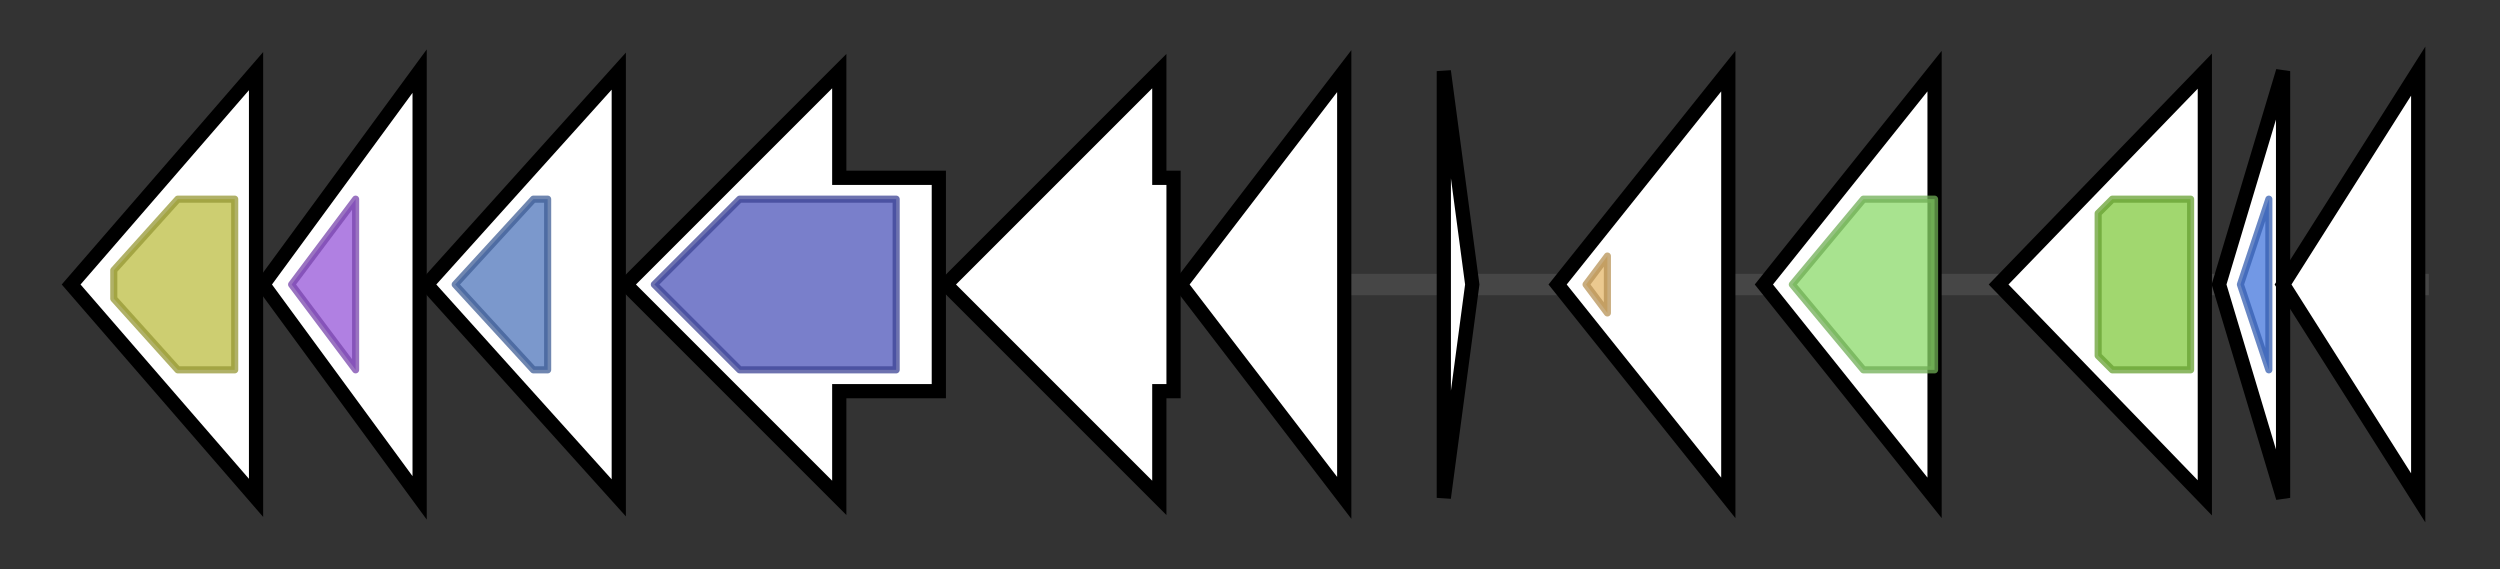 <svg version="1.1" baseProfile="full" xmlns="http://www.w3.org/2000/svg" width="351.5" height="80">
	<rect width="100%" height="100%" fill="#333333" stroke="none"/>
	<g>
		<line x1="10" y1="40.0" x2="341.5" y2="40.0" style="stroke:rgb(70,70,70); stroke-width:3 "/>
		<g>
			<title> (BAT_RS01135)
class I SAM-dependent methyltransferase</title>
			<polygon class=" (BAT_RS01135)
class I SAM-dependent methyltransferase" points="10,40 36,10 36,70" fill="rgb(255,255,255)" fill-opacity="1.0" stroke="rgb(0,0,0)" stroke-width="2"  />
			<g>
				<title>Methyltransf_23 (PF13489)
"Methyltransferase domain"</title>
				<polygon class="PF13489" points="16,38 25,28 33,28 33,52 25,52 16,42" stroke-linejoin="round" width="17" height="24" fill="rgb(188,189,66)" stroke="rgb(150,151,52)" stroke-width="1" opacity="0.75" />
			</g>
		</g>
		<g>
			<title> (BAT_RS01140)
CPBP family intramembrane metalloprotease</title>
			<polygon class=" (BAT_RS01140)
CPBP family intramembrane metalloprotease" points="37,40 59,10 59,70" fill="rgb(255,255,255)" fill-opacity="1.0" stroke="rgb(0,0,0)" stroke-width="2"  />
			<g>
				<title>Rce1-like (PF02517)
"Type II CAAX prenyl endopeptidase Rce1-like"</title>
				<polygon class="PF02517" points="41,40 50,28 50,28 50,52 50,52" stroke-linejoin="round" width="11" height="24" fill="rgb(150,86,216)" stroke="rgb(120,68,172)" stroke-width="1" opacity="0.75" />
			</g>
		</g>
		<g>
			<title> (BAT_RS01145)
SagB/ThcOx family dehydrogenase</title>
			<polygon class=" (BAT_RS01145)
SagB/ThcOx family dehydrogenase" points="60,40 87,10 87,70" fill="rgb(255,255,255)" fill-opacity="1.0" stroke="rgb(0,0,0)" stroke-width="2"  />
			<g>
				<title>Nitroreductase (PF00881)
"Nitroreductase family"</title>
				<polygon class="PF00881" points="64,40 75,28 77,28 77,52 75,52" stroke-linejoin="round" width="17" height="24" fill="rgb(79,118,187)" stroke="rgb(63,94,149)" stroke-width="1" opacity="0.75" />
			</g>
		</g>
		<g>
			<title> (BAT_RS01150)
hypothetical protein</title>
			<polygon class=" (BAT_RS01150)
hypothetical protein" points="132,25 118,25 118,10 88,40 118,70 118,55 132,55" fill="rgb(255,255,255)" fill-opacity="1.0" stroke="rgb(0,0,0)" stroke-width="2"  />
			<g>
				<title>YcaO (PF02624)
"YcaO cyclodehydratase, ATP-ad Mg2+-binding"</title>
				<polygon class="PF02624" points="92,40 104,28 126,28 126,52 104,52 92,40" stroke-linejoin="round" width="34" height="24" fill="rgb(76,84,185)" stroke="rgb(60,67,148)" stroke-width="1" opacity="0.75" />
			</g>
		</g>
		<g>
			<title> (BAT_RS01155)
TOMM precursor leader peptide-binding protein</title>
			<polygon class=" (BAT_RS01155)
TOMM precursor leader peptide-binding protein" points="165,25 163,25 163,10 133,40 163,70 163,55 165,55" fill="rgb(255,255,255)" fill-opacity="1.0" stroke="rgb(0,0,0)" stroke-width="2"  />
		</g>
		<g>
			<title> (BAT_RS01160)
hypothetical protein</title>
			<polygon class=" (BAT_RS01160)
hypothetical protein" points="166,40 189,10 189,70" fill="rgb(255,255,255)" fill-opacity="1.0" stroke="rgb(0,0,0)" stroke-width="2"  />
		</g>
		<g>
			<title> (BAT_RS19625)
plantazolicin family RiPP</title>
			<polygon class=" (BAT_RS19625)
plantazolicin family RiPP" points="203,10 207,40 203,70" fill="rgb(255,255,255)" fill-opacity="1.0" stroke="rgb(0,0,0)" stroke-width="2"  />
		</g>
		<g>
			<title> (BAT_RS01165)
pentapeptide repeat-containing protein</title>
			<polygon class=" (BAT_RS01165)
pentapeptide repeat-containing protein" points="219,40 243,10 243,70" fill="rgb(255,255,255)" fill-opacity="1.0" stroke="rgb(0,0,0)" stroke-width="2"  />
			<g>
				<title>Pentapeptide_4 (PF13599)
"Pentapeptide repeats (9 copies)"</title>
				<polygon class="PF13599" points="223,40 226,36 226,44" stroke-linejoin="round" width="7" height="24" fill="rgb(228,182,106)" stroke="rgb(182,145,84)" stroke-width="1" opacity="0.75" />
			</g>
		</g>
		<g>
			<title> (BAT_RS01170)
ABC transporter permease</title>
			<polygon class=" (BAT_RS01170)
ABC transporter permease" points="248,40 272,10 272,70" fill="rgb(255,255,255)" fill-opacity="1.0" stroke="rgb(0,0,0)" stroke-width="2"  />
			<g>
				<title>ABC2_membrane (PF01061)
"ABC-2 type transporter"</title>
				<polygon class="PF01061" points="252,40 262,28 272,28 272,52 262,52 252,40" stroke-linejoin="round" width="20" height="24" fill="rgb(139,217,106)" stroke="rgb(111,173,84)" stroke-width="1" opacity="0.75" />
			</g>
		</g>
		<g>
			<title> (BAT_RS01175)
ABC transporter ATP-binding protein</title>
			<polygon class=" (BAT_RS01175)
ABC transporter ATP-binding protein" points="281,40 310,10 310,70" fill="rgb(255,255,255)" fill-opacity="1.0" stroke="rgb(0,0,0)" stroke-width="2"  />
			<g>
				<title>ABC_tran (PF00005)
"ABC transporter"</title>
				<polygon class="PF00005" points="295,30 297,28 308,28 308,52 297,52 295,50" stroke-linejoin="round" width="13" height="24" fill="rgb(129,201,63)" stroke="rgb(103,160,50)" stroke-width="1" opacity="0.75" />
			</g>
		</g>
		<g>
			<title> (BAT_RS01180)
ArsR family transcriptional regulator</title>
			<polygon class=" (BAT_RS01180)
ArsR family transcriptional regulator" points="312,40 321,10 321,70" fill="rgb(255,255,255)" fill-opacity="1.0" stroke="rgb(0,0,0)" stroke-width="2"  />
			<g>
				<title>HTH_34 (PF13601)
"Winged helix DNA-binding domain"</title>
				<polygon class="PF13601" points="315,40 319,28 319,28 319,52 319,52" stroke-linejoin="round" width="7" height="24" fill="rgb(67,118,220)" stroke="rgb(53,94,176)" stroke-width="1" opacity="0.75" />
			</g>
		</g>
		<g>
			<title> (BAT_RS01185)
hypothetical protein</title>
			<polygon class=" (BAT_RS01185)
hypothetical protein" points="321,40 340,10 340,70" fill="rgb(255,255,255)" fill-opacity="1.0" stroke="rgb(0,0,0)" stroke-width="2"  />
		</g>
	</g>
</svg>
